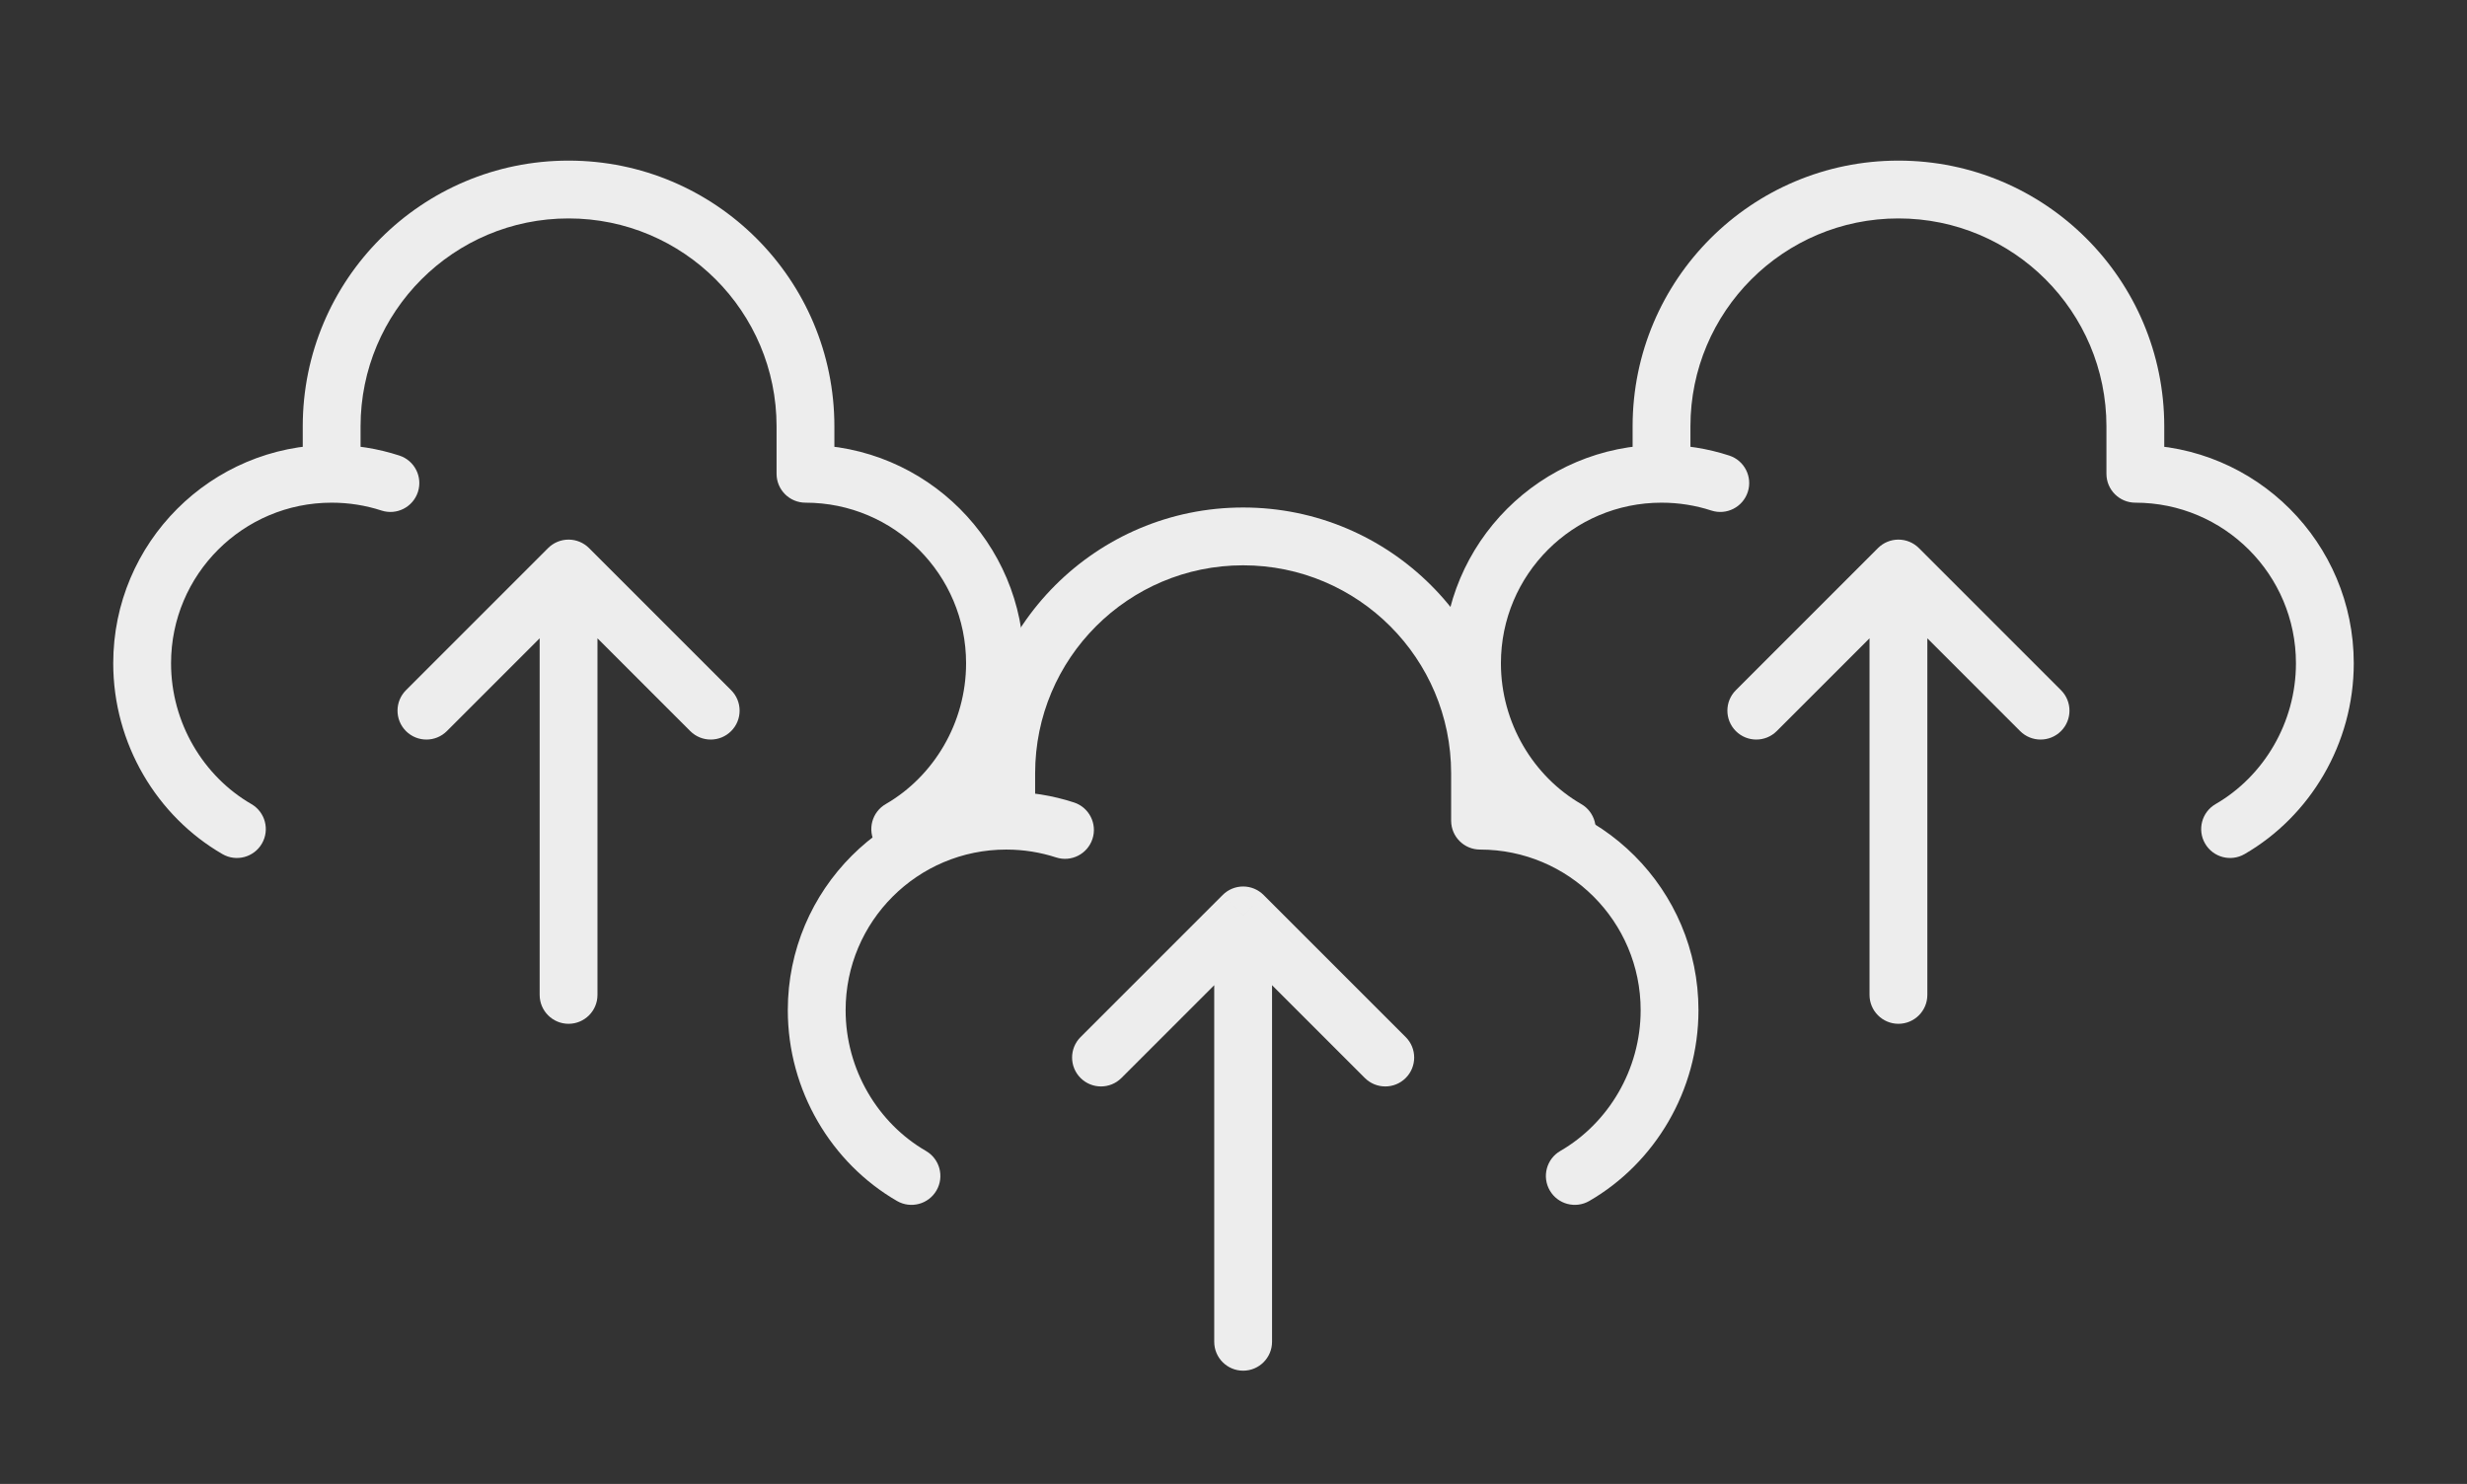 <svg viewBox="0 0 128 77" fill="none" xmlns="http://www.w3.org/2000/svg">
    <rect x="0" y="0" width="128" height="77" fill="#333333" stroke="none"/>
    <path d="M76.792 42.584H75.292C75.292 43.412 75.963 44.084 76.792 44.084V42.584ZM80.957 59.723C80.24 60.137 79.995 61.055 80.41 61.772C80.825 62.489 81.742 62.734 82.459 62.319L80.957 59.723ZM54.792 44.491C55.58 44.748 56.426 44.318 56.683 43.53C56.94 42.742 56.509 41.895 55.721 41.639L54.792 44.491ZM46.541 62.319C47.258 62.734 48.175 62.489 48.59 61.772C49.005 61.055 48.76 60.137 48.043 59.723L46.541 62.319ZM64.5 47.5L65.561 46.44C65.279 46.158 64.898 46 64.5 46C64.102 46 63.721 46.158 63.439 46.44L64.5 47.5ZM63 69.625C63 70.454 63.672 71.125 64.5 71.125C65.328 71.125 66 70.454 66 69.625H63ZM70.814 55.936C71.4 56.522 72.35 56.522 72.936 55.936C73.521 55.35 73.521 54.4 72.936 53.815L70.814 55.936ZM56.064 53.815C55.479 54.4 55.479 55.35 56.064 55.936C56.65 56.522 57.6 56.522 58.186 55.936L56.064 53.815ZM53.708 40.125C53.708 34.165 58.54 29.334 64.5 29.334V26.334C56.883 26.334 50.708 32.508 50.708 40.125H53.708ZM64.5 29.334C70.46 29.334 75.292 34.165 75.292 40.125H78.292C78.292 32.508 72.117 26.334 64.5 26.334V29.334ZM75.292 40.125V42.584H78.292V40.125H75.292ZM50.708 40.125V42.584H53.708V40.125H50.708ZM76.792 44.084C81.394 44.084 85.125 47.815 85.125 52.417H88.125C88.125 46.158 83.051 41.084 76.792 41.084V44.084ZM85.125 52.417C85.125 55.514 83.439 58.287 80.957 59.723L82.459 62.319C85.856 60.355 88.125 56.599 88.125 52.417H85.125ZM43.875 52.417C43.875 47.815 47.606 44.084 52.208 44.084V41.084C45.949 41.084 40.875 46.158 40.875 52.417H43.875ZM52.208 44.084C53.113 44.084 53.981 44.227 54.792 44.491L55.721 41.639C54.614 41.278 53.432 41.084 52.208 41.084V44.084ZM48.043 59.723C45.561 58.287 43.875 55.514 43.875 52.417H40.875C40.875 56.599 43.144 60.355 46.541 62.319L48.043 59.723ZM63 47.5V69.625H66V47.5H63ZM72.936 53.815L65.561 46.44L63.439 48.561L70.814 55.936L72.936 53.815ZM63.439 46.44L56.064 53.815L58.186 55.936L65.561 48.561L63.439 46.44Z"
          fill="#EDEDED"/>
    <path d="M110.792 24.584H109.292C109.292 25.412 109.963 26.084 110.792 26.084V24.584ZM114.957 41.723C114.24 42.137 113.995 43.055 114.41 43.772C114.825 44.489 115.742 44.734 116.459 44.319L114.957 41.723ZM88.792 26.491C89.58 26.748 90.426 26.317 90.683 25.53C90.94 24.742 90.509 23.895 89.721 23.639L88.792 26.491ZM80.541 44.319C81.258 44.734 82.175 44.489 82.59 43.772C83.005 43.055 82.76 42.137 82.043 41.723L80.541 44.319ZM98.5 29.5L99.561 28.439C99.279 28.158 98.898 28 98.5 28C98.102 28 97.721 28.158 97.439 28.439L98.5 29.5ZM97 51.625C97 52.454 97.672 53.125 98.5 53.125C99.328 53.125 100 52.454 100 51.625H97ZM104.814 37.936C105.4 38.522 106.35 38.522 106.936 37.936C107.521 37.35 107.521 36.4 106.936 35.815L104.814 37.936ZM90.064 35.815C89.479 36.4 89.479 37.35 90.064 37.936C90.65 38.522 91.6 38.522 92.186 37.936L90.064 35.815ZM87.708 22.125C87.708 16.165 92.54 11.334 98.5 11.334V8.334C90.883 8.334 84.708 14.508 84.708 22.125H87.708ZM98.5 11.334C104.46 11.334 109.292 16.165 109.292 22.125H112.292C112.292 14.508 106.117 8.334 98.5 8.334V11.334ZM109.292 22.125V24.584H112.292V22.125H109.292ZM84.708 22.125V24.584H87.708V22.125H84.708ZM110.792 26.084C115.394 26.084 119.125 29.814 119.125 34.417H122.125C122.125 28.158 117.051 23.084 110.792 23.084V26.084ZM119.125 34.417C119.125 37.514 117.439 40.287 114.957 41.723L116.459 44.319C119.856 42.355 122.125 38.599 122.125 34.417H119.125ZM77.875 34.417C77.875 29.814 81.606 26.084 86.208 26.084V23.084C79.949 23.084 74.875 28.158 74.875 34.417H77.875ZM86.208 26.084C87.113 26.084 87.981 26.227 88.792 26.491L89.721 23.639C88.614 23.278 87.432 23.084 86.208 23.084V26.084ZM82.043 41.723C79.561 40.287 77.875 37.514 77.875 34.417H74.875C74.875 38.599 77.144 42.355 80.541 44.319L82.043 41.723ZM97 29.5V51.625H100V29.5H97ZM106.936 35.815L99.561 28.439L97.439 30.561L104.814 37.936L106.936 35.815ZM97.439 28.439L90.064 35.815L92.186 37.936L99.561 30.561L97.439 28.439Z"
          fill="#EDEDED"/>
    <path d="M41.792 24.584H40.292C40.292 25.412 40.963 26.084 41.792 26.084V24.584ZM45.957 41.723C45.24 42.137 44.995 43.055 45.41 43.772C45.825 44.489 46.742 44.734 47.459 44.319L45.957 41.723ZM19.792 26.491C20.58 26.748 21.426 26.317 21.683 25.53C21.94 24.742 21.509 23.895 20.721 23.639L19.792 26.491ZM11.541 44.319C12.258 44.734 13.175 44.489 13.59 43.772C14.005 43.055 13.76 42.137 13.043 41.723L11.541 44.319ZM29.5 29.5L30.561 28.439C30.279 28.158 29.898 28 29.5 28C29.102 28 28.721 28.158 28.439 28.439L29.5 29.5ZM28 51.625C28 52.454 28.672 53.125 29.5 53.125C30.328 53.125 31 52.454 31 51.625H28ZM35.814 37.936C36.4 38.522 37.35 38.522 37.936 37.936C38.521 37.35 38.521 36.4 37.936 35.815L35.814 37.936ZM21.064 35.815C20.479 36.4 20.479 37.35 21.064 37.936C21.65 38.522 22.6 38.522 23.186 37.936L21.064 35.815ZM18.708 22.125C18.708 16.165 23.54 11.334 29.5 11.334V8.334C21.883 8.334 15.708 14.508 15.708 22.125H18.708ZM29.5 11.334C35.46 11.334 40.292 16.165 40.292 22.125H43.292C43.292 14.508 37.117 8.334 29.5 8.334V11.334ZM40.292 22.125V24.584H43.292V22.125H40.292ZM15.708 22.125V24.584H18.708V22.125H15.708ZM41.792 26.084C46.394 26.084 50.125 29.814 50.125 34.417H53.125C53.125 28.158 48.051 23.084 41.792 23.084V26.084ZM50.125 34.417C50.125 37.514 48.439 40.287 45.957 41.723L47.459 44.319C50.856 42.355 53.125 38.599 53.125 34.417H50.125ZM8.875 34.417C8.875 29.814 12.606 26.084 17.208 26.084V23.084C10.949 23.084 5.875 28.158 5.875 34.417H8.875ZM17.208 26.084C18.113 26.084 18.981 26.227 19.792 26.491L20.721 23.639C19.613 23.278 18.432 23.084 17.208 23.084V26.084ZM13.043 41.723C10.561 40.287 8.875 37.514 8.875 34.417H5.875C5.875 38.599 8.144 42.355 11.541 44.319L13.043 41.723ZM28 29.5V51.625H31V29.5H28ZM37.936 35.815L30.561 28.439L28.439 30.561L35.814 37.936L37.936 35.815ZM28.439 28.439L21.064 35.815L23.186 37.936L30.561 30.561L28.439 28.439Z"
          fill="#EDEDED"/>
</svg>
